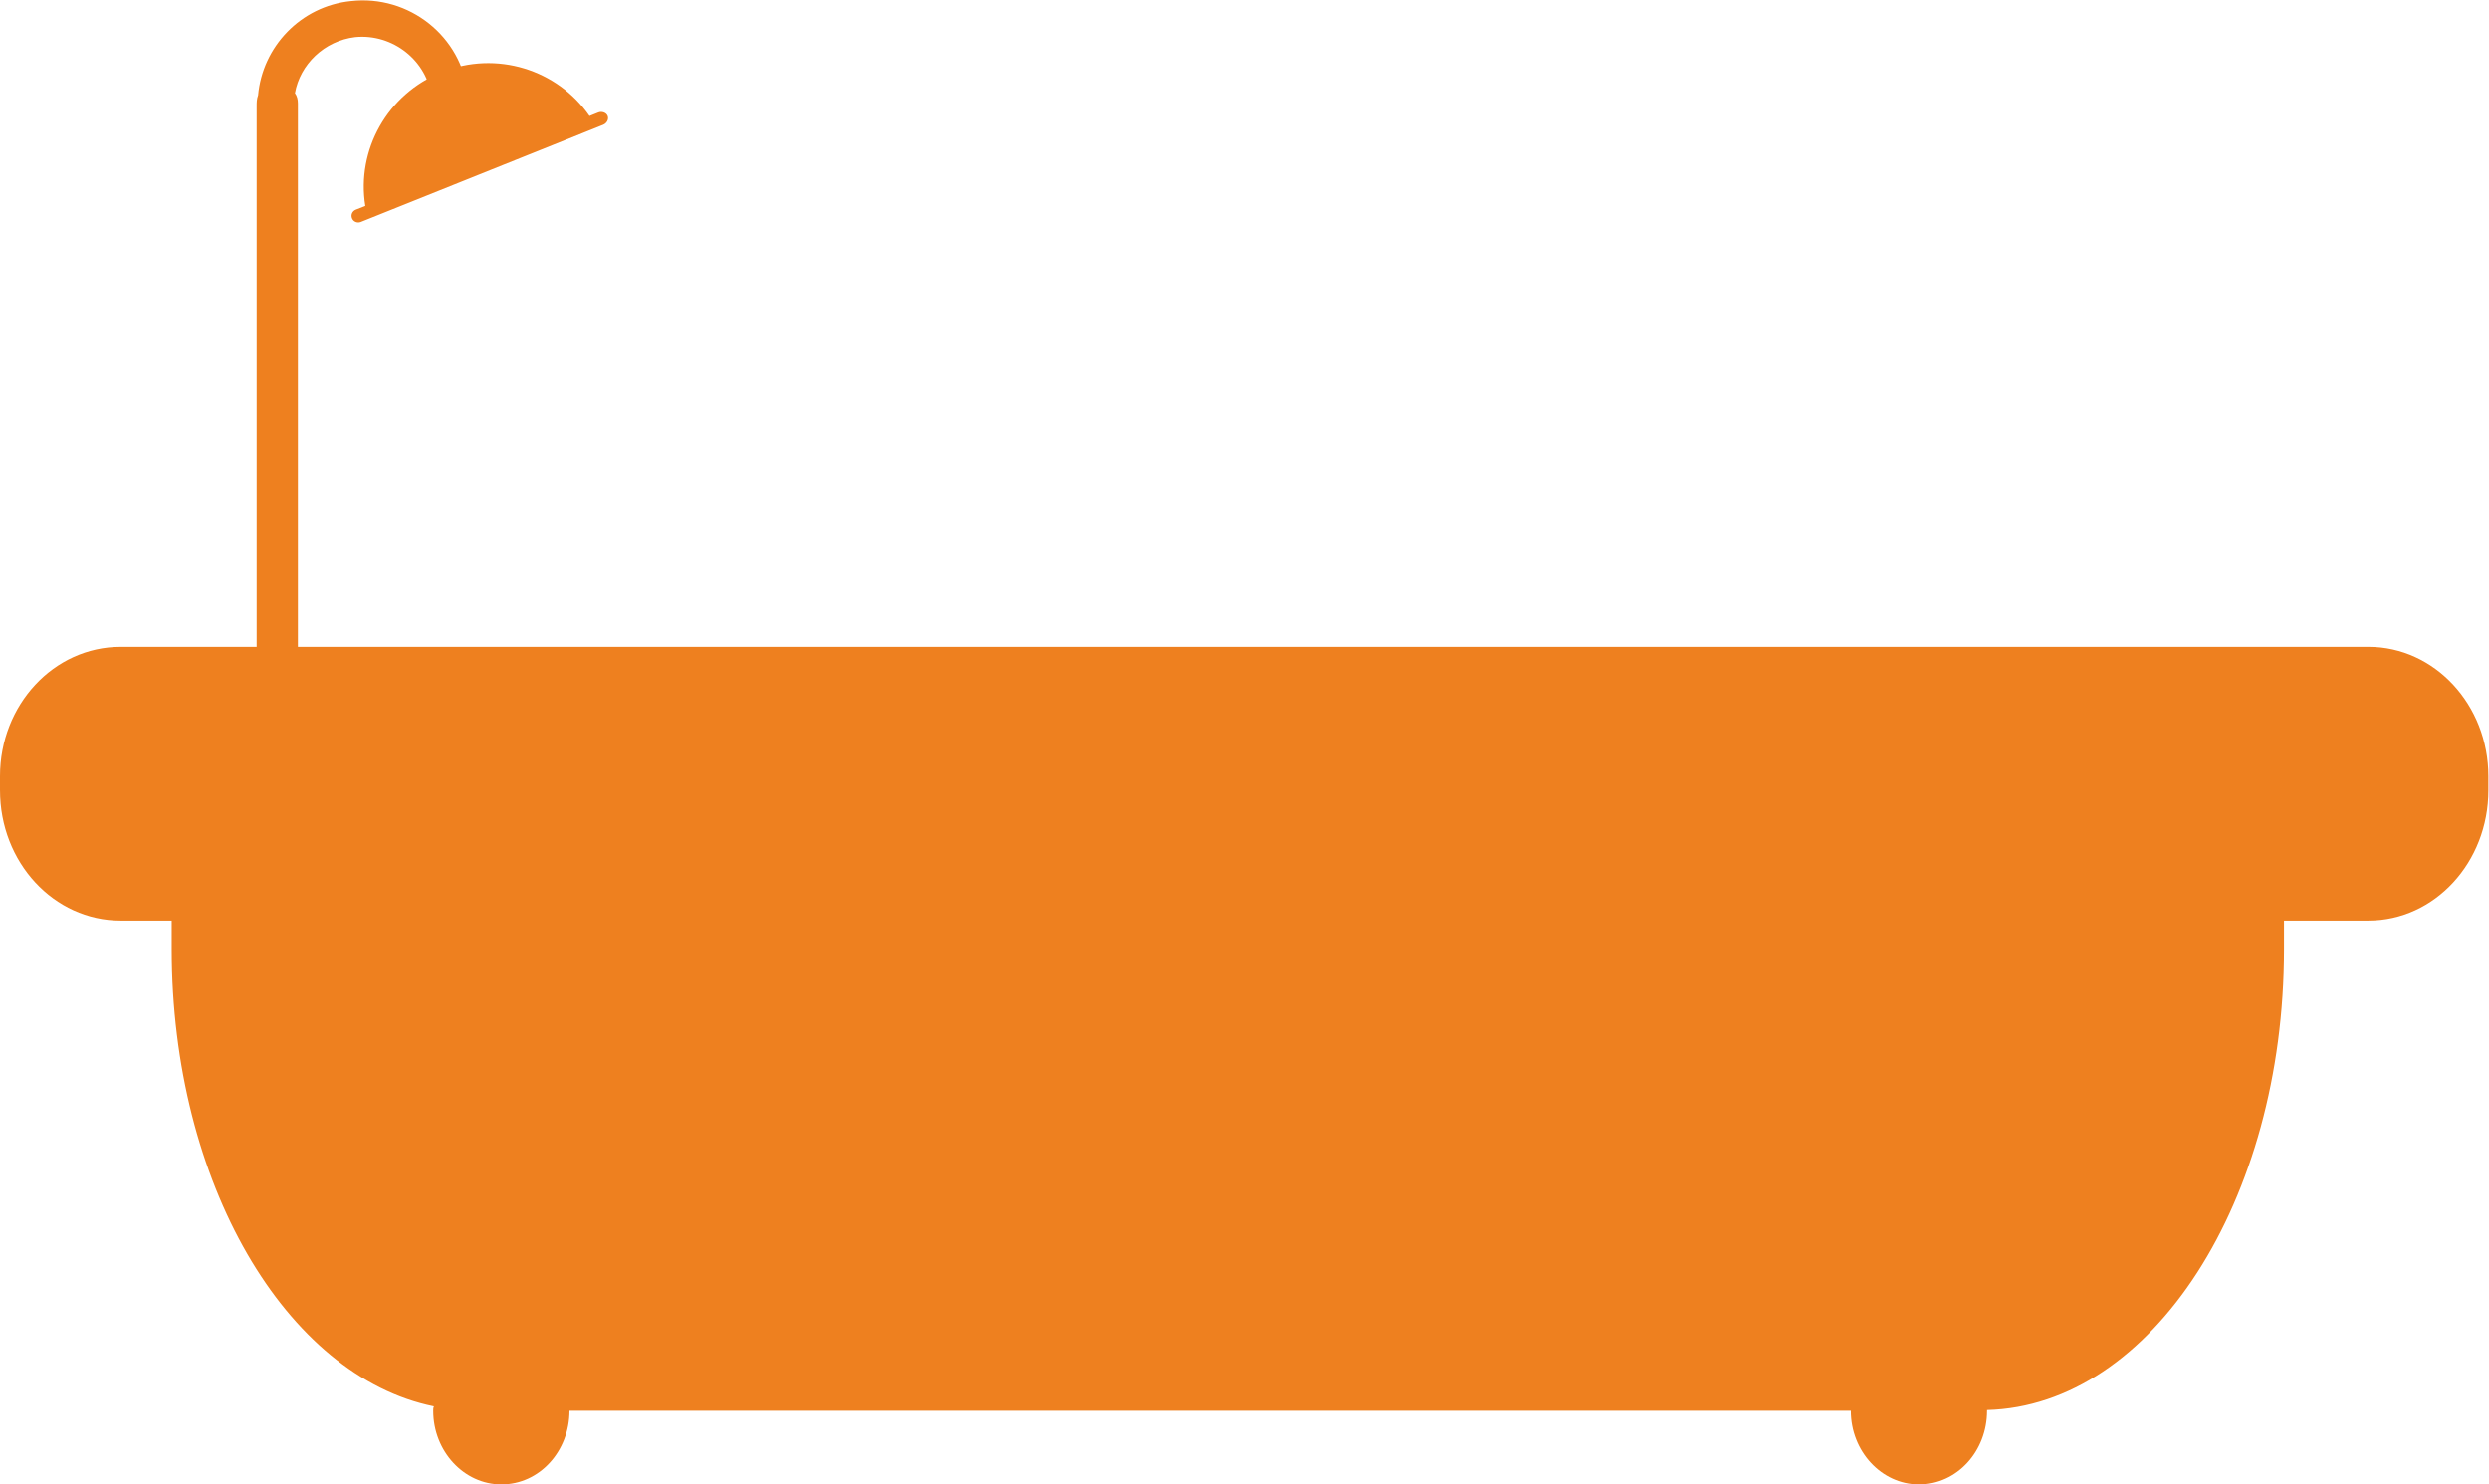 <?xml version="1.0" encoding="UTF-8" standalone="no"?>
<!-- Created with Inkscape (http://www.inkscape.org/) -->

<svg
   version="1.1"
   id="svg2"
   xml:space="preserve"
   width="28"
   height="16.704"
   viewBox="0 0 28 16.704"
   sodipodi:docname="404c8a58c15edd02abe06587061c3a94.ai"
   xmlns:inkscape="http://www.inkscape.org/namespaces/inkscape"
   xmlns:sodipodi="http://sodipodi.sourceforge.net/DTD/sodipodi-0.dtd"
   xmlns="http://www.w3.org/2000/svg"
   xmlns:svg="http://www.w3.org/2000/svg"><defs
     id="defs6"><clipPath
       clipPathUnits="userSpaceOnUse"
       id="clipPath16"><path
         d="M 0,12.528 H 21 V 0 H 0 Z"
         id="path14" /></clipPath></defs><sodipodi:namedview
     id="namedview4"
     pagecolor="#ffffff"
     bordercolor="#666666"
     borderopacity="1.0"
     inkscape:pageshadow="2"
     inkscape:pageopacity="0.0"
     inkscape:pagecheckerboard="0" /><g
     id="g8"
     inkscape:groupmode="layer"
     inkscape:label="404c8a58c15edd02abe06587061c3a94"
     transform="matrix(1.333,0,0,-1.333,0,16.704)"><g
       id="g10"><g
         id="g12"
         clip-path="url(#clipPath16)"><g
           id="g18"
           transform="translate(21,5.978)"><path
             d="m 0,0 v -0.118 c 0,-0.609 -0.454,-1.1 -1.012,-1.1 H -1.725 V -1.46 c 0,-2.125 -1.115,-3.853 -2.506,-3.89 v -0.006 c 0,-0.342 -0.253,-0.622 -0.575,-0.622 -0.316,0 -0.575,0.28 -0.575,0.622 h -10.813 c 0,-0.342 -0.253,-0.622 -0.575,-0.622 -0.316,0 -0.575,0.28 -0.575,0.622 0,0.012 0,0.024 0.006,0.037 -1.248,0.254 -2.213,1.889 -2.213,3.859 v 0.242 h -0.431 c -0.564,0 -1.018,0.491 -1.018,1.1 L -21,0 c 0,0.603 0.454,1.093 1.018,1.093 h 18.97 C -0.454,1.093 0,0.603 0,0"
             style="fill:#ee801f;fill-opacity:1;fill-rule:nonzero;stroke:none"
             id="path20" /></g><g
           id="g22"
           transform="translate(3.949,11.733)"><path
             d="M 0,0 -0.305,-0.031 C -0.342,0.286 -0.634,0.516 -0.951,0.485 -1.212,0.454 -1.417,0.255 -1.46,0.012 c 0.018,-0.024 0.025,-0.055 0.025,-0.087 v -6.853 c 0,-0.1 -0.075,-0.175 -0.174,-0.175 -0.094,0 -0.174,0.075 -0.174,0.175 v 6.829 c 0,0.031 0,0.062 0.012,0.093 0.037,0.41 0.36,0.752 0.783,0.795 C -0.497,0.845 -0.05,0.491 0,0"
             style="fill:#ee801f;fill-opacity:1;fill-rule:nonzero;stroke:none"
             id="path24" /></g><g
           id="g26"
           transform="translate(5.128,11.553)"><path
             d="m 0,0 c 0.012,-0.029 -0.008,-0.063 -0.037,-0.075 l -2.047,-0.821 c -0.029,-0.011 -0.062,0.003 -0.073,0.031 -0.012,0.029 0.002,0.061 0.031,0.073 l 0.081,0.032 c -0.076,0.472 0.184,0.944 0.645,1.129 0.461,0.185 0.975,0.023 1.247,-0.37 l 0.075,0.03 C -0.05,0.04 -0.012,0.029 0,0"
             style="fill:#ee801f;fill-opacity:1;fill-rule:nonzero;stroke:none"
             id="path28" /></g></g></g></g></svg>
